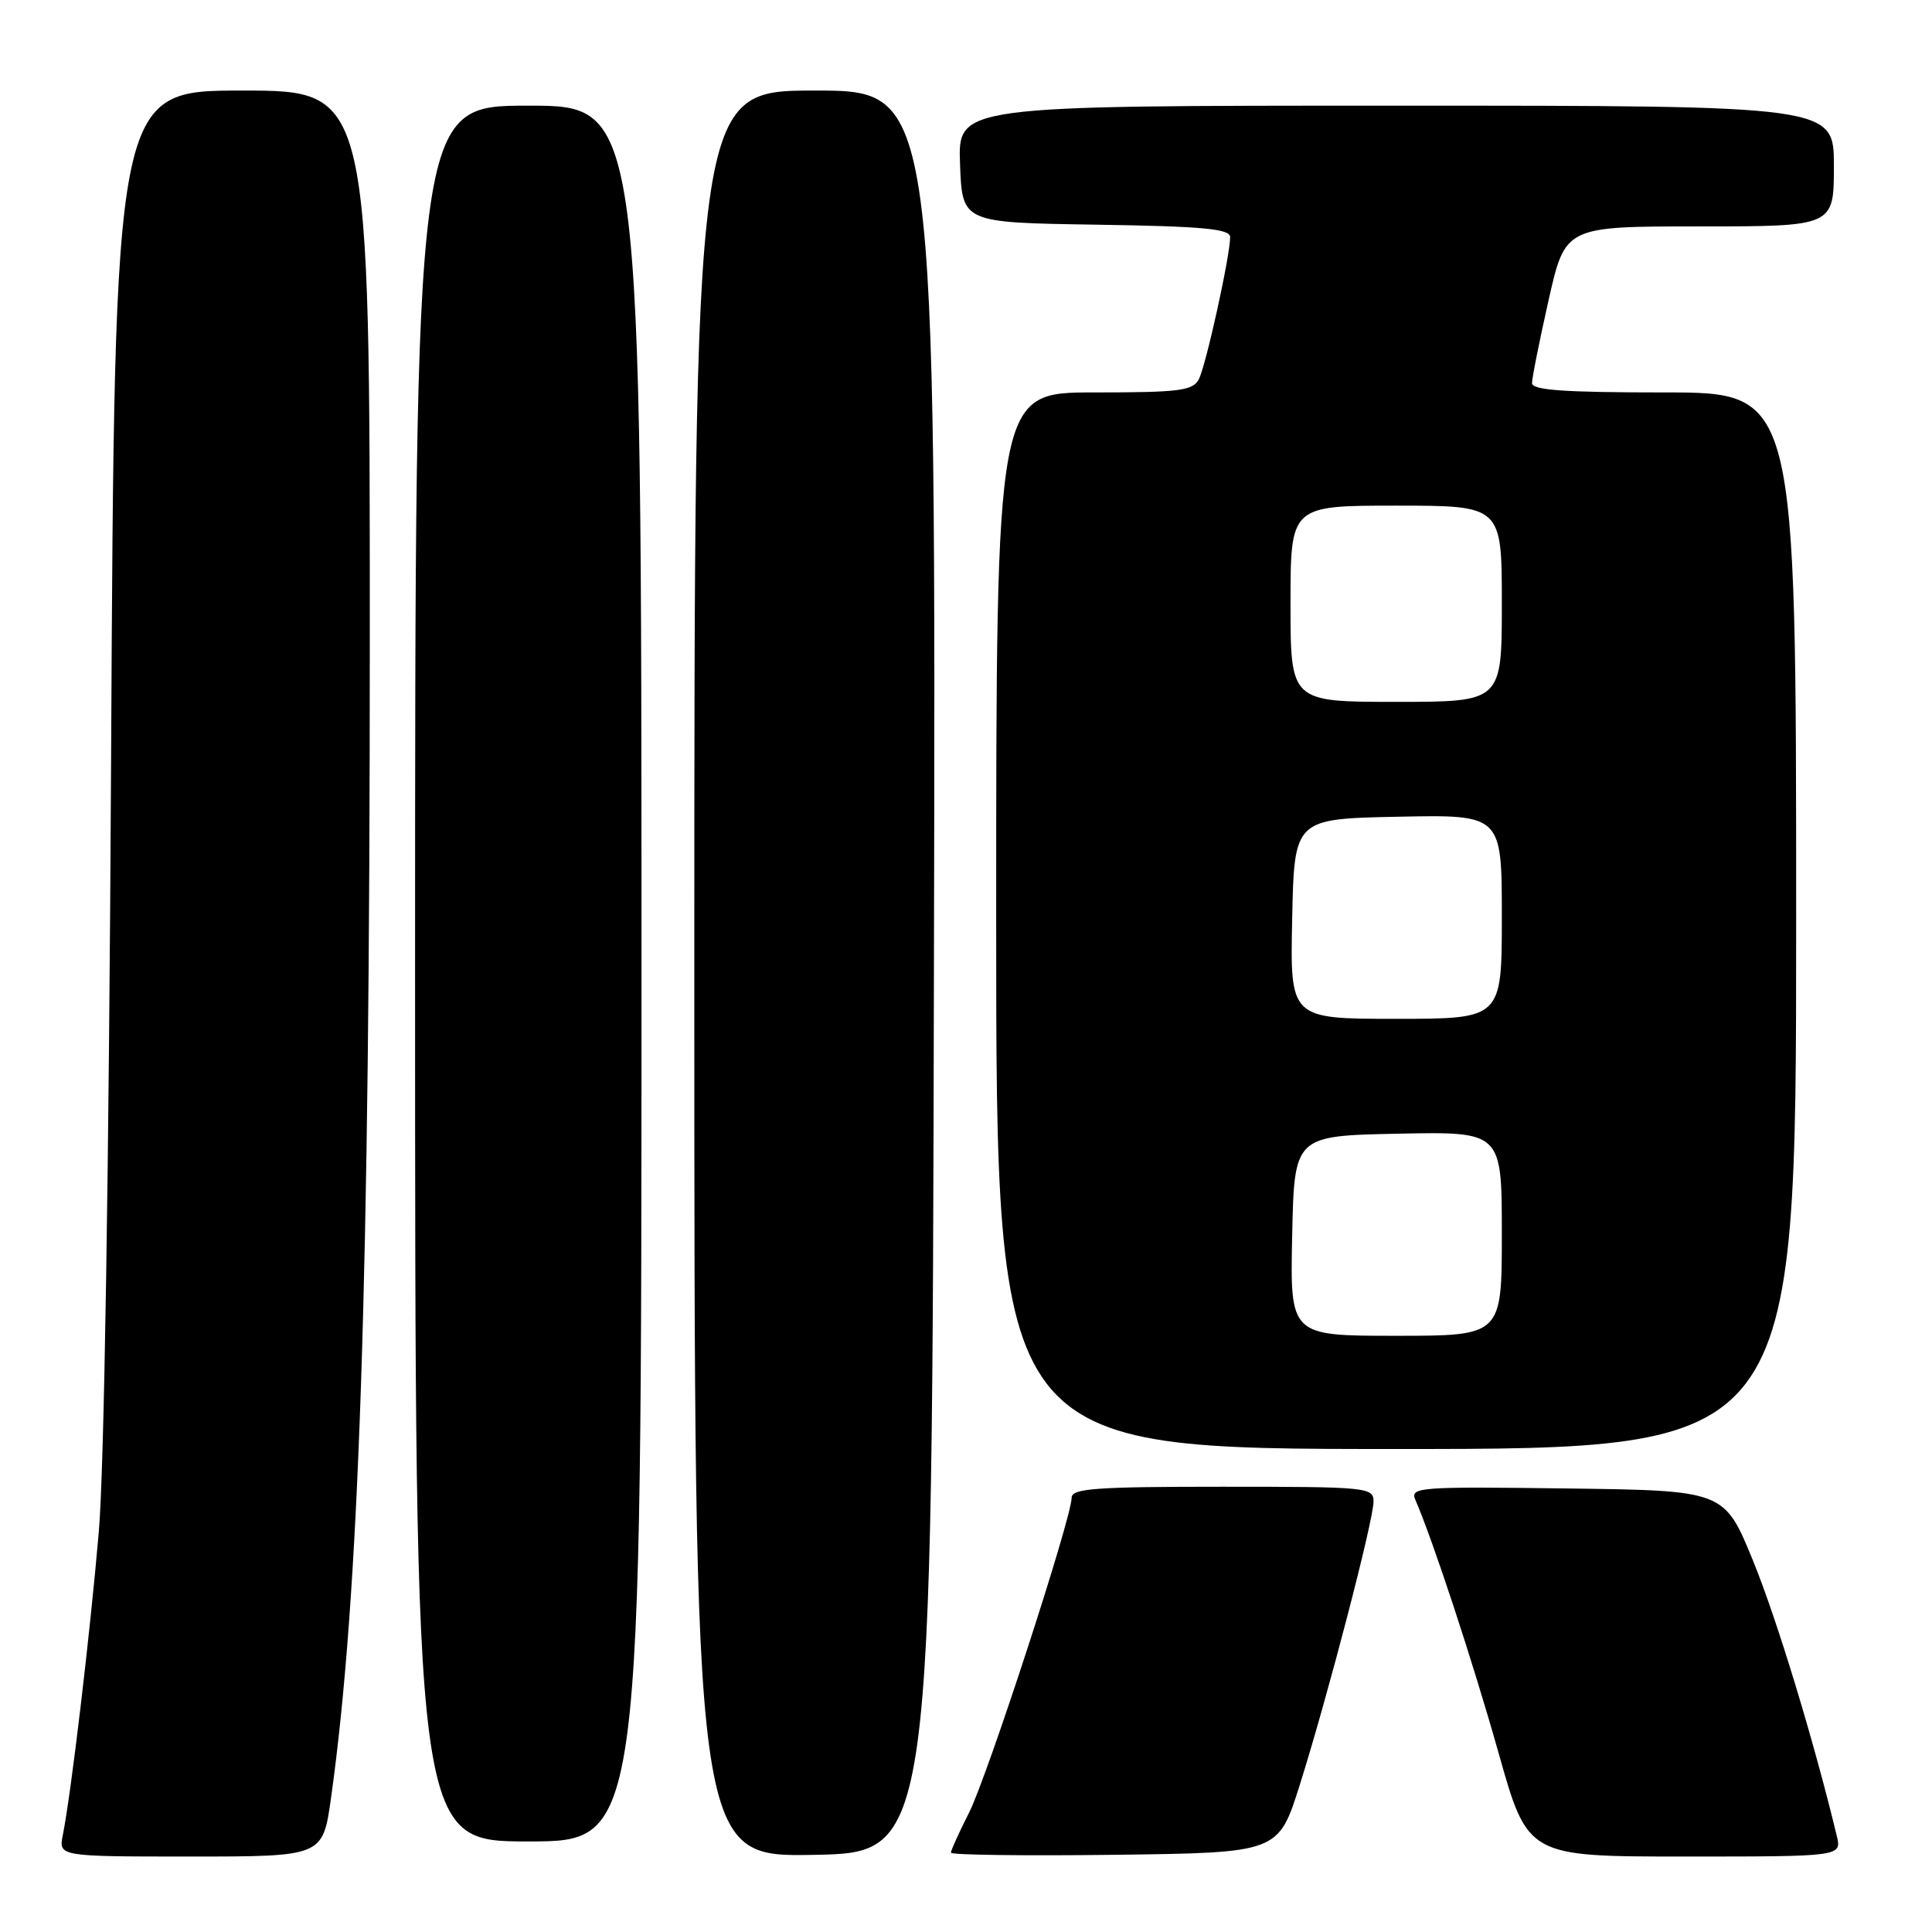 <?xml version="1.0" encoding="UTF-8" standalone="no"?>
<!DOCTYPE svg PUBLIC "-//W3C//DTD SVG 1.1//EN" "http://www.w3.org/Graphics/SVG/1.1/DTD/svg11.dtd" >
<svg xmlns="http://www.w3.org/2000/svg" xmlns:xlink="http://www.w3.org/1999/xlink" version="1.1" viewBox="0 0 256 256">
 <g >
 <path fill="currentColor"
d=" M 43.86 238.25 C 47.60 211.62 49.00 170.01 49.00 84.75 C 49.00 12.00 49.00 12.00 32.09 12.00 C 15.18 12.00 15.18 12.00 14.72 100.75 C 14.43 155.30 13.81 194.70 13.09 203.00 C 11.94 216.44 9.43 237.62 8.33 243.12 C 7.75 246.00 7.75 246.00 25.26 246.00 C 42.77 246.00 42.77 246.00 43.86 238.25 Z  M 123.75 128.75 C 124.01 12.00 124.01 12.00 108.00 12.00 C 92.00 12.00 92.00 12.00 92.00 129.03 C 92.00 246.05 92.00 246.05 107.75 245.78 C 123.50 245.50 123.50 245.50 123.75 128.75 Z  M 172.23 236.50 C 175.95 224.68 182.00 201.44 182.00 198.96 C 182.00 197.08 181.19 197.00 162.00 197.00 C 145.16 197.00 142.00 197.23 142.00 198.45 C 142.00 201.12 130.83 235.40 128.40 240.20 C 127.08 242.80 126.00 245.18 126.00 245.49 C 126.00 245.79 135.76 245.92 147.70 245.77 C 169.39 245.50 169.39 245.50 172.23 236.50 Z  M 243.38 243.25 C 240.32 230.56 235.43 214.49 232.28 206.79 C 228.48 197.50 228.48 197.50 207.63 197.23 C 187.99 196.97 186.82 197.06 187.54 198.73 C 189.86 204.07 195.17 220.21 198.56 232.25 C 202.43 246.00 202.43 246.00 223.23 246.00 C 244.04 246.00 244.04 246.00 243.38 243.25 Z  M 85.00 129.00 C 85.00 14.00 85.00 14.00 70.00 14.00 C 55.00 14.00 55.00 14.00 55.00 129.00 C 55.00 244.00 55.00 244.00 70.00 244.00 C 85.00 244.00 85.00 244.00 85.00 129.00 Z  M 238.00 122.00 C 238.00 52.00 238.00 52.00 220.50 52.00 C 207.24 52.00 203.00 51.70 203.00 50.76 C 203.00 50.08 203.99 45.13 205.20 39.76 C 207.40 30.00 207.40 30.00 225.20 30.00 C 243.00 30.00 243.00 30.00 243.00 22.00 C 243.00 14.00 243.00 14.00 184.96 14.00 C 126.92 14.00 126.92 14.00 127.21 21.75 C 127.50 29.50 127.50 29.50 145.25 29.77 C 159.48 29.99 163.00 30.32 163.00 31.42 C 163.00 33.90 159.79 48.46 158.85 50.25 C 158.05 51.78 156.29 52.00 144.96 52.00 C 132.00 52.00 132.00 52.00 132.00 122.00 C 132.00 192.00 132.00 192.00 185.00 192.00 C 238.00 192.00 238.00 192.00 238.00 122.00 Z  M 171.22 163.75 C 171.50 150.50 171.50 150.50 185.25 150.22 C 199.00 149.94 199.00 149.94 199.00 163.47 C 199.00 177.00 199.00 177.00 184.97 177.00 C 170.94 177.00 170.94 177.00 171.22 163.75 Z  M 171.22 121.75 C 171.50 108.50 171.50 108.50 185.25 108.22 C 199.00 107.94 199.00 107.94 199.00 121.47 C 199.00 135.00 199.00 135.00 184.97 135.00 C 170.94 135.00 170.94 135.00 171.22 121.75 Z  M 171.00 80.00 C 171.00 67.00 171.00 67.00 185.00 67.00 C 199.00 67.00 199.00 67.00 199.00 80.00 C 199.00 93.00 199.00 93.00 185.00 93.00 C 171.00 93.00 171.00 93.00 171.00 80.00 Z "/>
</g>
</svg>